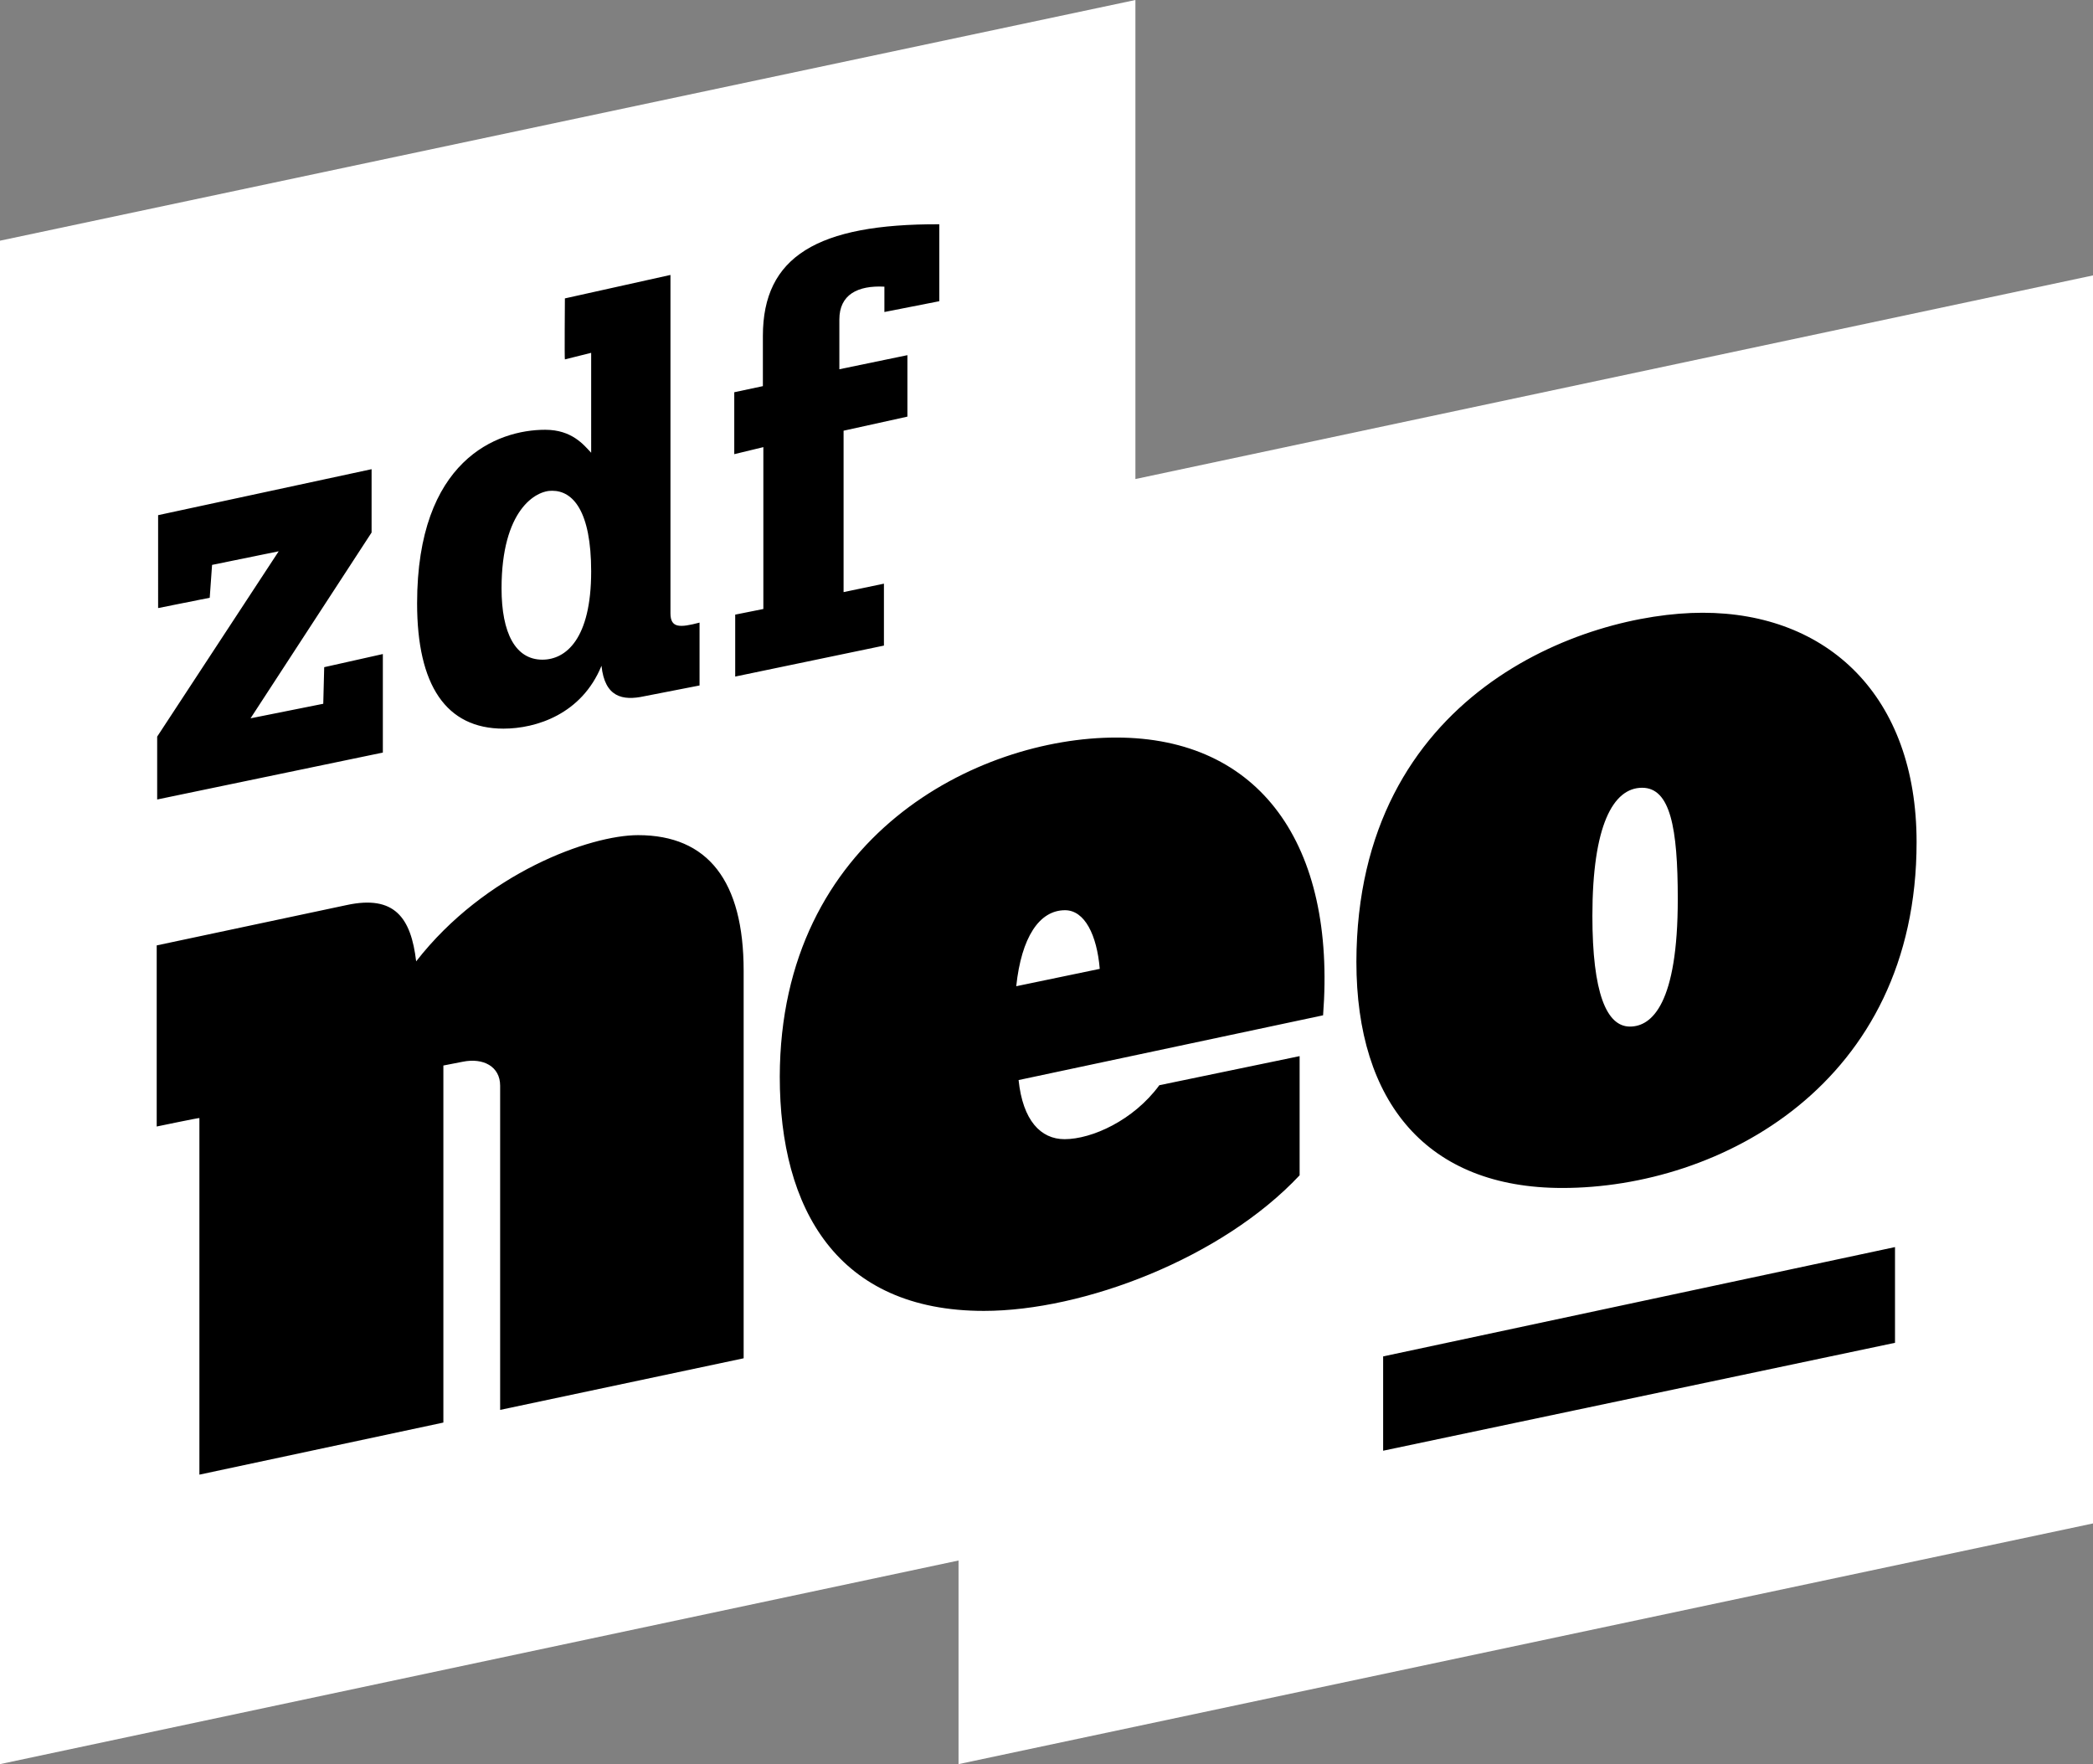 <?xml version="1.0" encoding="utf-8"?>
<!-- Generator: Adobe Illustrator 28.2.0, SVG Export Plug-In . SVG Version: 6.00 Build 0)  -->
<svg version="1.1" id="Ebene_1" xmlns="http://www.w3.org/2000/svg" xmlns:xlink="http://www.w3.org/1999/xlink" x="0px" y="0px"
	 viewBox="0 0 446.1 376" enable-background="new 0 0 446.1 376" xml:space="preserve">
<rect x="0" y="0" width="446.1" height="376" fill="#808080" stroke="none"/>
<path fill="#FFFFFF" d="M0,51.3V376l204.3-43.4V376l241.8-51.3v-266L242,102.1V0L0,51.3z"/>
<path d="M33.7,109.8l45.5-9.8v13.5l-25.8,39.6l15.5-3.1l0.2-7.8l12.5-2.8v21l-48.1,10V157l25.9-39.5l-14.2,2.9l-0.5,7l-11,2.2
	C33.7,129.6,33.7,109.8,33.7,109.8z M120.4,63.6l22.5-5v72.1c0,3.2,2,3.1,6.2,2v13.4l-11.8,2.3c-4.6,1-8.4,0.2-9.1-6.5
	c-4.2,10.3-13.9,13.4-20.9,13.4c-12.2,0-18.4-9.2-18.4-26.7c0-30.5,17-37,27.3-37c5.7,0,8.2,3.2,9.8,4.9V75.2l-5.6,1.4
	C120.3,76.7,120.4,63.6,120.4,63.6z M106.9,125.4c0,9.6,3,15.2,8.7,15.2c5,0,10.4-4.4,10.4-18.8c0-12.9-3.9-17.2-8.3-17.2
	C114.2,104.5,106.9,108.7,106.9,125.4z M156.5,96.8V83.6l6.1-1.3V71.6c0-16.9,11.6-23.9,37.6-23.8v16.4l-11.7,2.3v-5.4
	c-5.7-0.3-9.6,1.7-9.6,7v10.6l14.5-3v13.1l-13.6,3v34.4l8.6-1.8v13.2l-31.7,6.6V131l6-1.2V95.3L156.5,96.8z M33.4,240.1v-38.6
	l40.5-8.6c10.2-2.2,13.7,2.7,14.8,12C103.4,186,125.8,178,136,178c14.9,0,22.5,9.8,22.5,28.9v82.6l-51.9,11v-69.1c0-4.1-3.6-6-8-5.1
	l-4.1,0.8v76.1l-52,11.1v-76C42.5,238.2,33.4,240.1,33.4,240.1z M237.9,157.2c30.6,0,46.9,22.8,44.1,59.2l-64.9,13.8
	c0.9,8.6,4.7,12.6,9.8,12.6c5.8,0,14.7-4,20.2-11.5l29.9-6.2v25.4c-16.6,17.7-46.1,28.9-67.3,28.9c-31.2,0-43.5-21.7-43.5-49.9
	C166.3,178.2,208.4,157.2,237.9,157.2L237.9,157.2z M234.4,206.5c-0.6-7.2-3.2-12.5-7.4-12.5c-5.5,0-9.3,5.8-10.4,16.2L234.4,206.5z
	 M362.9,130.6c26.6,0,45.6,17.7,45.6,48.9c0,51.6-42,73.7-75.5,73.7c-28.8,0-43.9-18.2-43.9-48.2
	C289.2,147.8,337.5,130.6,362.9,130.6z M339.4,195.2c0,16.4,3,23.6,8,23.6c4.7,0,10.2-4.9,10.2-27.2c0-15.2-1.6-23.7-7.6-23.7
	C343.8,167.9,339.4,176,339.4,195.2z M294.8,289.1v20.1l109.1-23v-20.4L294.8,289.1z"/>
</svg>
